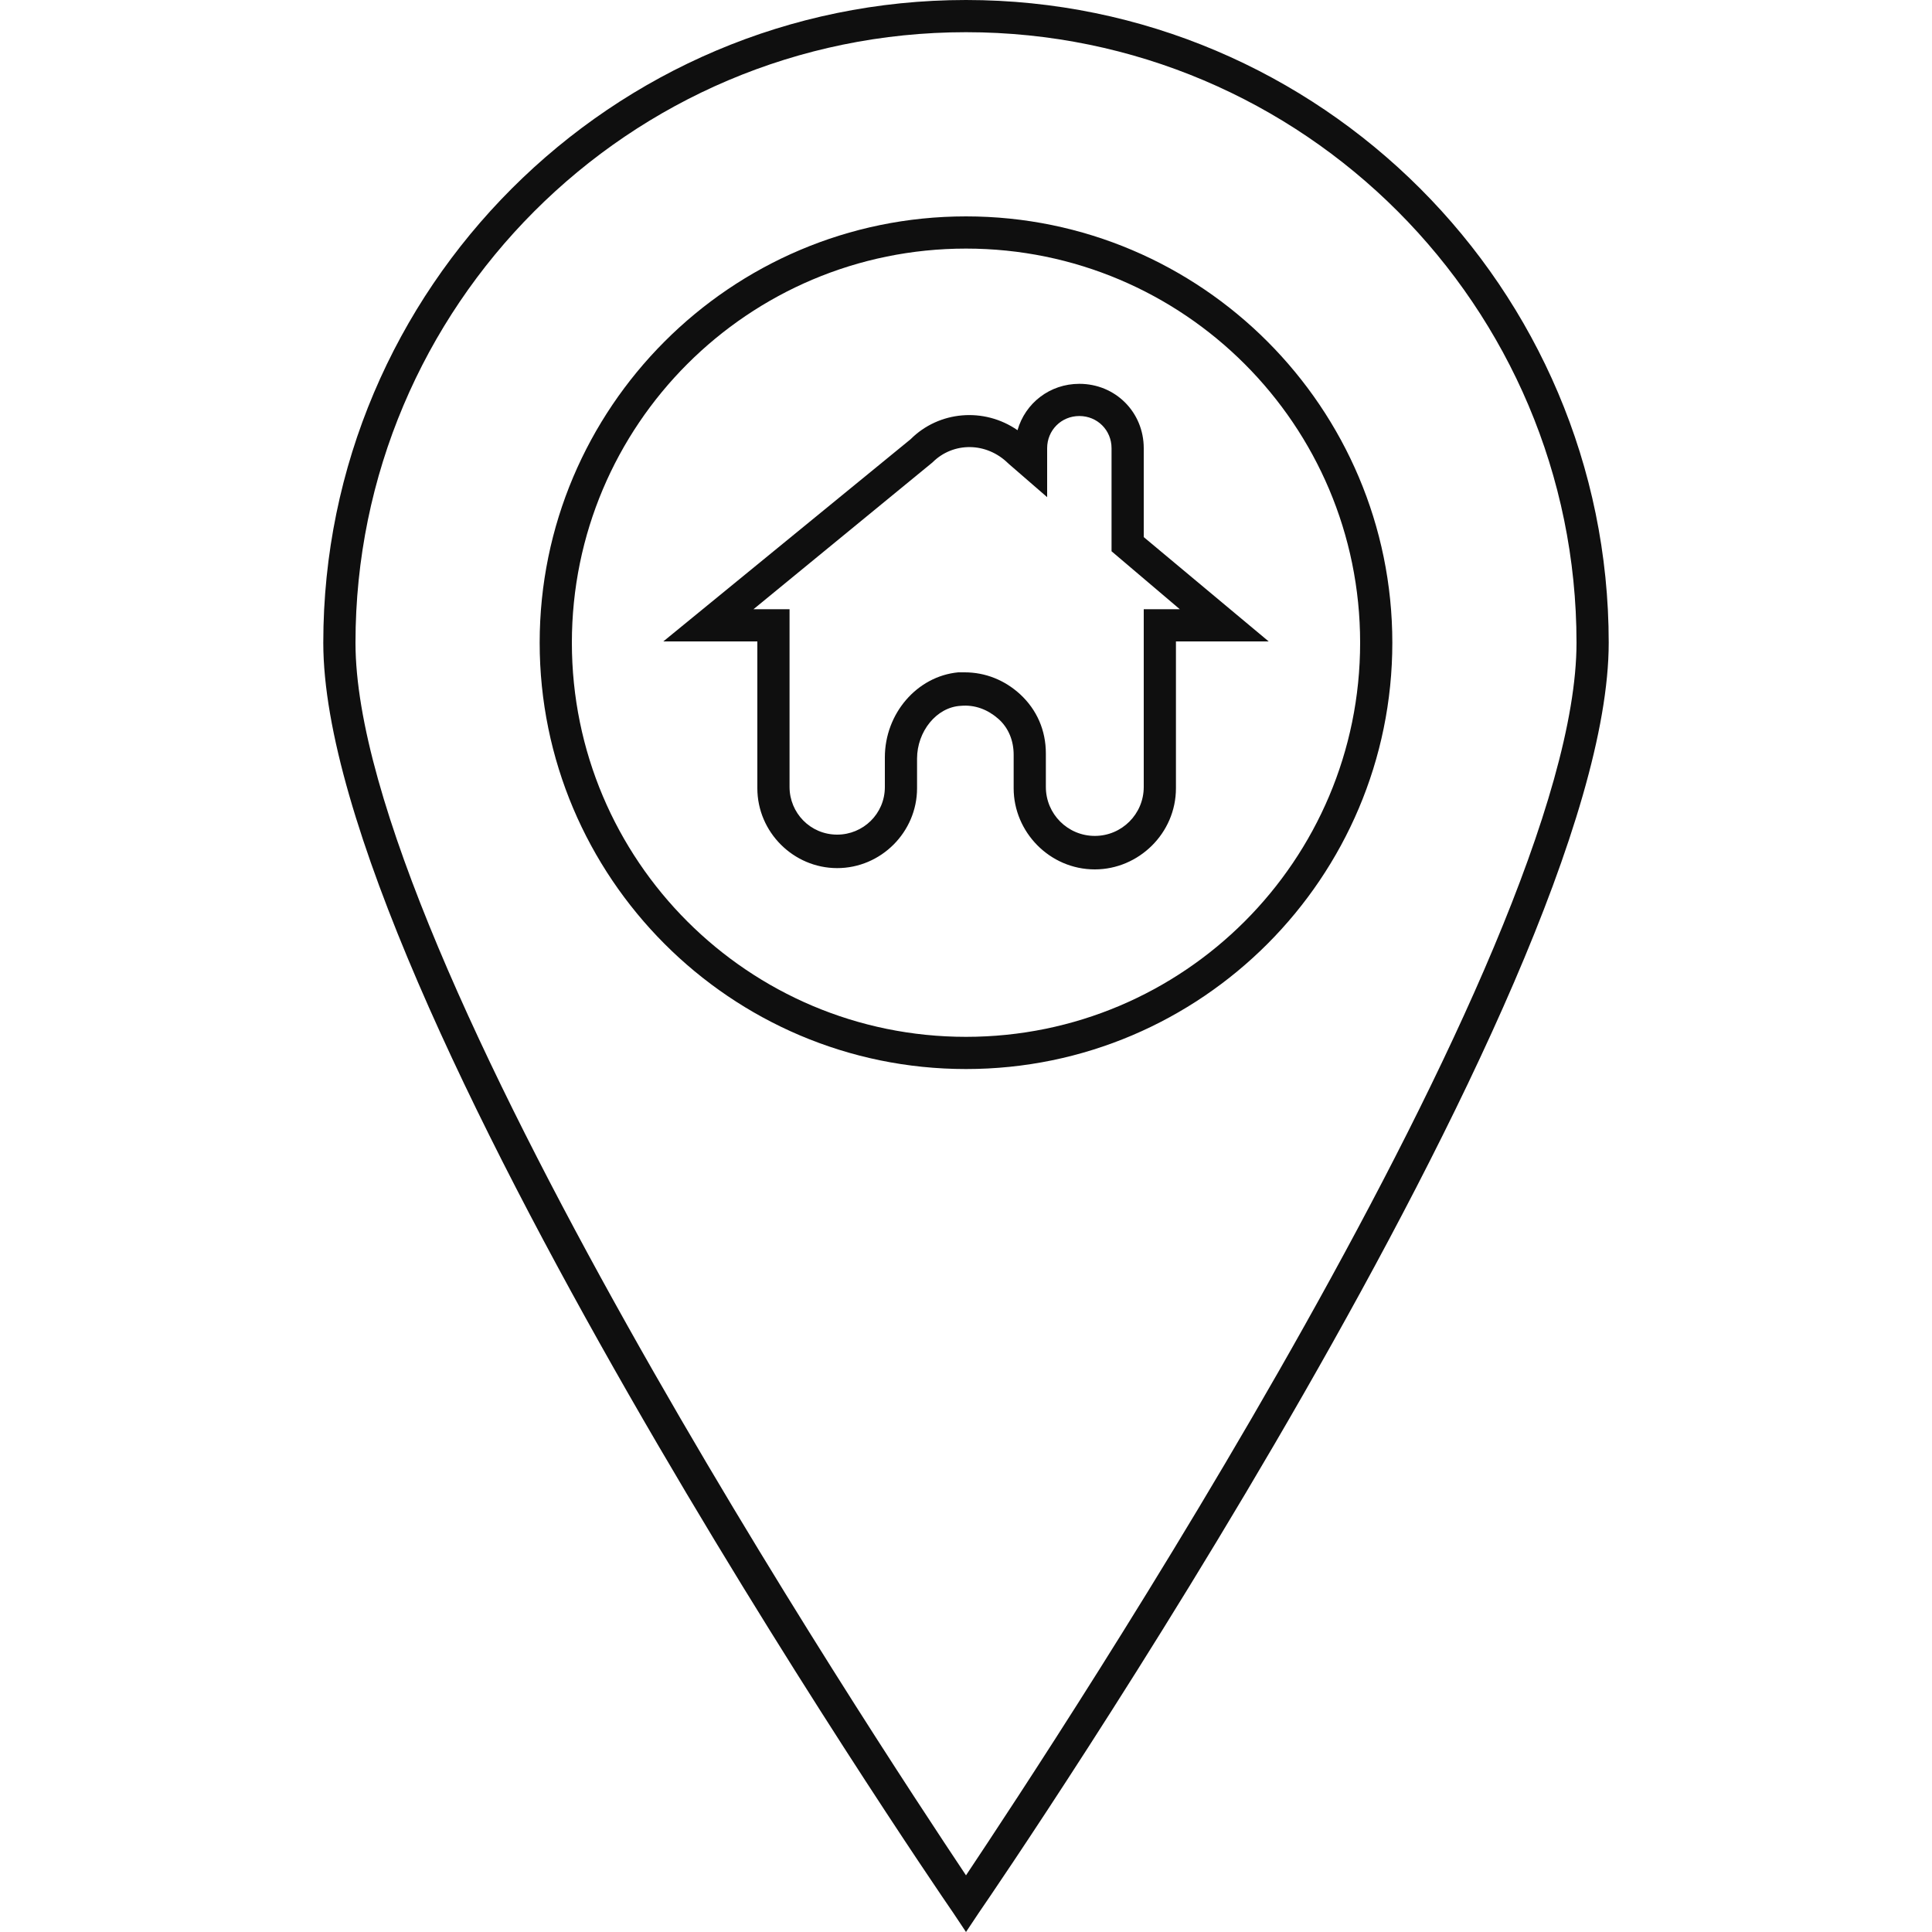 <?xml version="1.0" encoding="utf-8"?>
<!-- Generator: Adobe Illustrator 19.0.0, SVG Export Plug-In . SVG Version: 6.00 Build 0)  -->
<svg version="1.1" id="Layer_1" xmlns="http://www.w3.org/2000/svg" xmlns:xlink="http://www.w3.org/1999/xlink" x="0px" y="0px"
	 viewBox="0 0 150 150" style="enable-background:new 0 0 150 150;" xml:space="preserve">
<style type="text/css">
	.st0{fill:#0F0F0F;}
</style>
<g>
	<path class="st0" d="M75,16.8c-18.3,0-33.1,14.9-33.1,33.1S56.7,83,75,83c18.3,0,33.1-14.9,33.1-33.1S93.3,16.8,75,16.8z M75,80.5
		c-16.9,0-30.6-13.7-30.6-30.6S58.1,19.3,75,19.3c16.9,0,30.6,13.7,30.6,30.6S91.9,80.5,75,80.5z"/>
	<path class="st0" d="M75,0C47.5,0,25.1,22.4,25.1,49.9c0,27,46.9,95.7,48.9,98.6l1,1.5l1-1.5c2-2.9,48.9-71.6,48.9-98.6
		C124.9,22.4,102.5,0,75,0z M75,145.6C68,135.1,27.6,74,27.6,49.9C27.6,23.8,48.8,2.5,75,2.5s47.4,21.3,47.4,47.4
		C122.4,74,82,135.1,75,145.6z"/>
	<path class="st0" d="M88.8,34.8c0-2.8-2.2-5-5-5c-2.3,0-4.2,1.5-4.8,3.6c-2.6-1.8-6.1-1.5-8.3,0.7L51.5,49.8h7.3v11.4
		c0,3.4,2.8,6.2,6.2,6.2c3.4,0,6.2-2.8,6.2-6.2v-2.3c0-2.1,1.5-4,3.4-4.1c1.1-0.1,2.1,0.3,2.9,1c0.8,0.7,1.2,1.7,1.2,2.8v2.6
		c0,3.4,2.8,6.3,6.3,6.3c3.4,0,6.3-2.8,6.3-6.3V49.8h7.2l-9.7-8.1V34.8z M91.6,47.3h-2.8v13.8c0,2.1-1.7,3.8-3.8,3.8
		c-2.1,0-3.8-1.7-3.8-3.8v-2.6c0-1.8-0.7-3.4-2-4.6c-1.2-1.1-2.7-1.7-4.3-1.7c-0.2,0-0.4,0-0.5,0c-3.2,0.3-5.7,3.2-5.7,6.6v2.3
		c0,2.1-1.7,3.7-3.7,3.7c-2.1,0-3.7-1.7-3.7-3.7V47.3h-2.8l13.9-11.4c1.6-1.6,4.2-1.6,5.9,0.1l3,2.6v-3.8c0-1.4,1.1-2.5,2.5-2.5
		c1.4,0,2.5,1.1,2.5,2.5v8L91.6,47.3z"/>
</g>
</svg>
